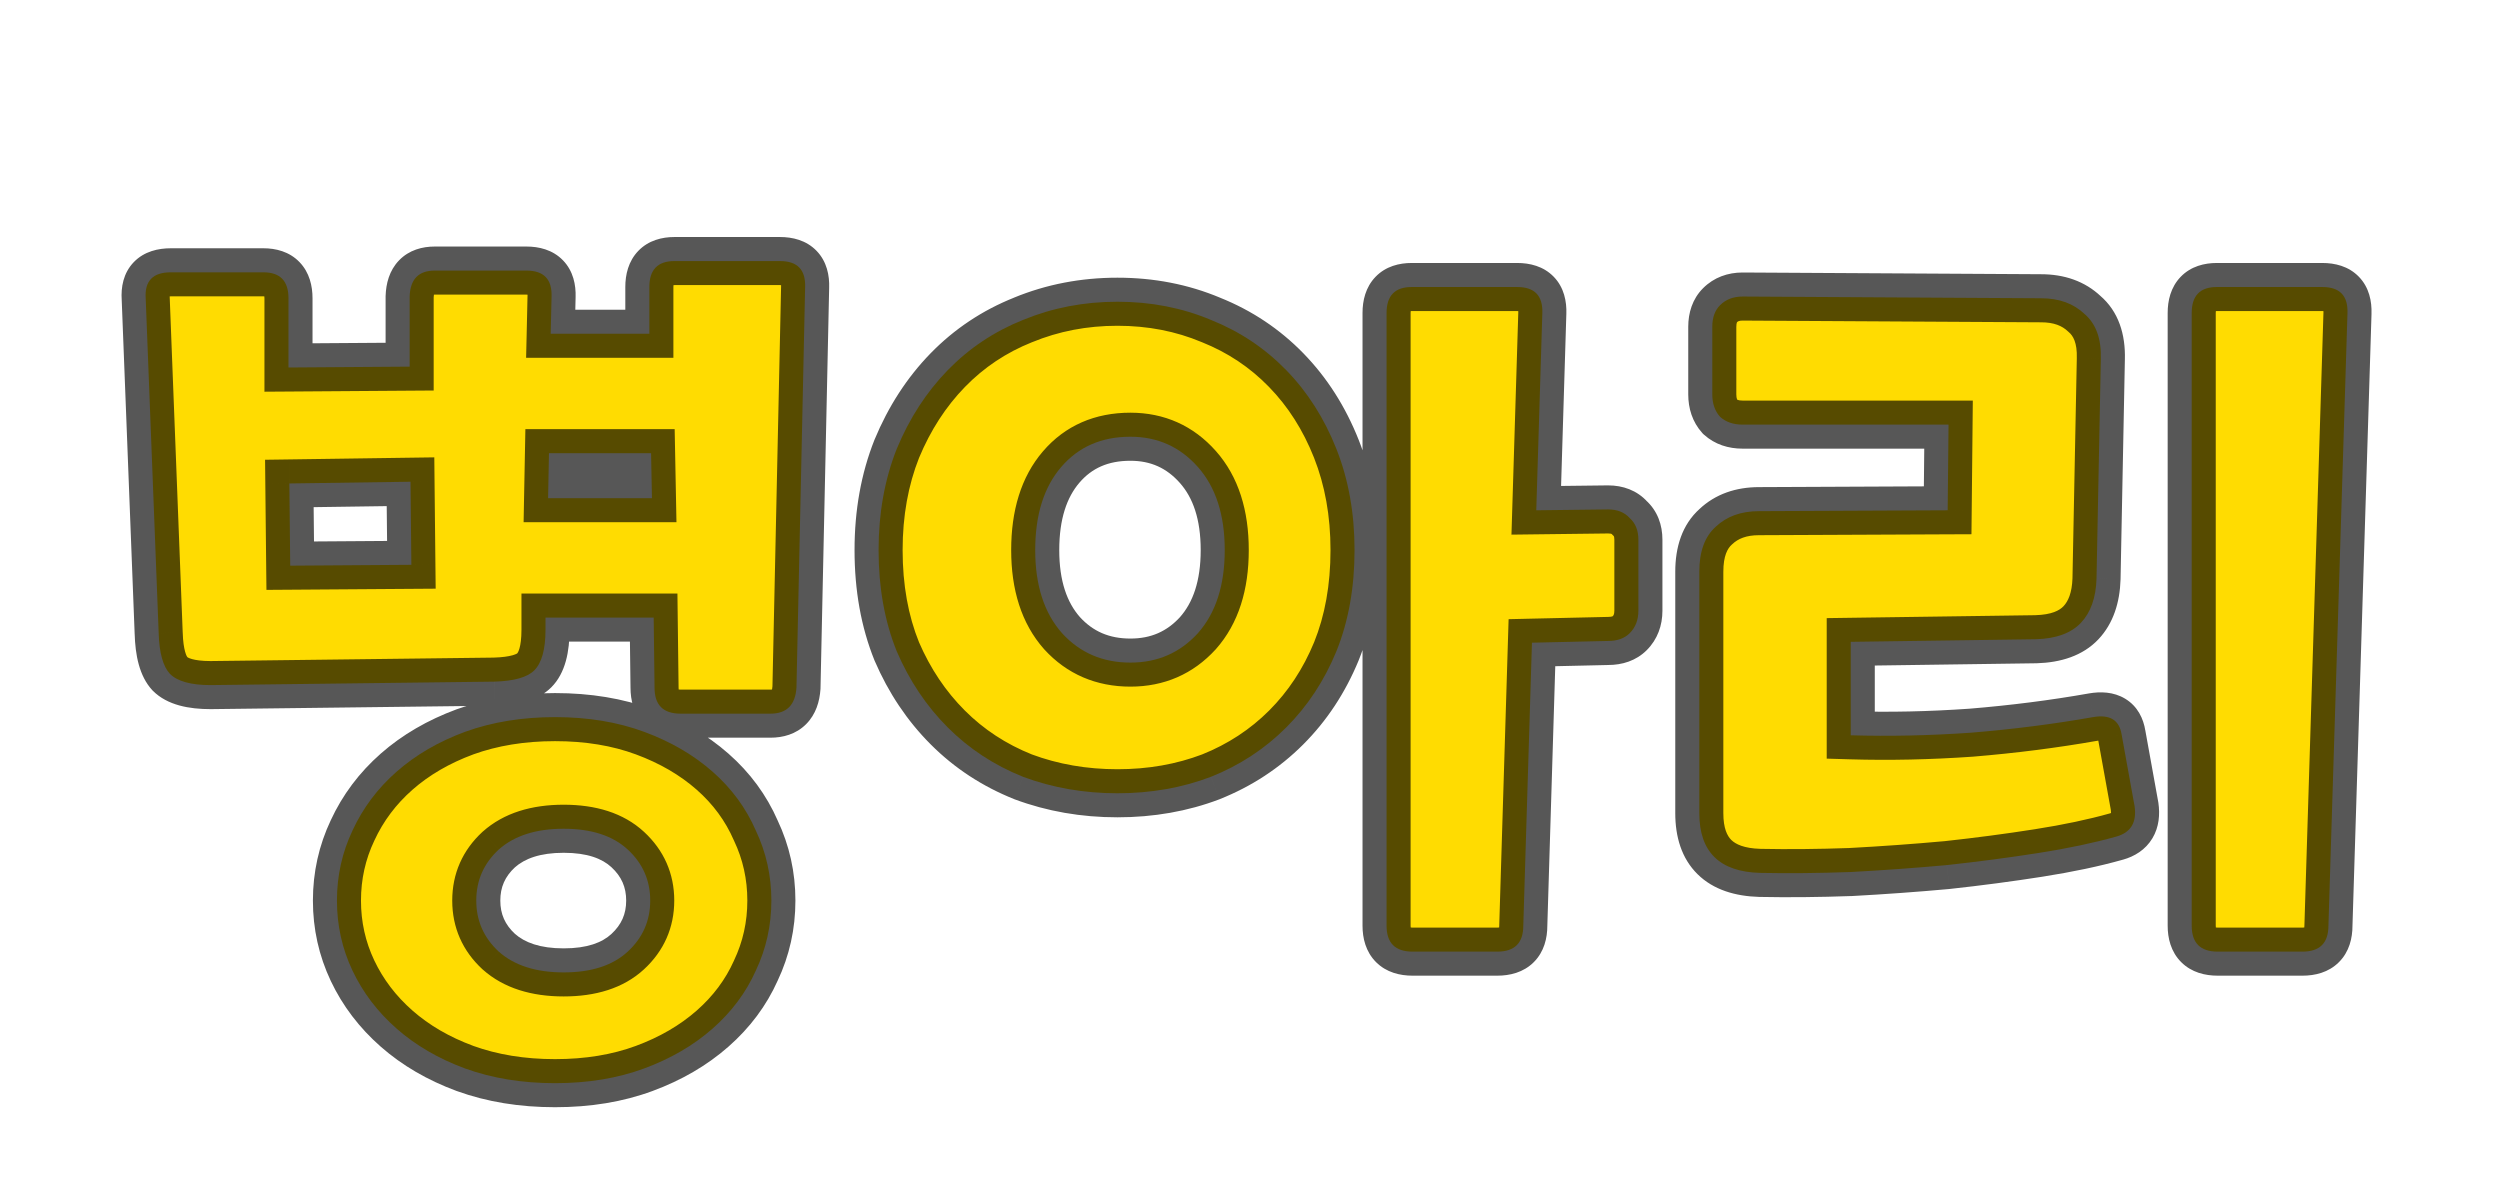 <svg width="104" height="50" viewBox="0 0 104 50" fill="none" xmlns="http://www.w3.org/2000/svg">
<g filter="url(#filter0_d_715_6547)">
<path d="M8.761 24.5C7.945 24.5 7.381 24.344 7.069 24.032C6.781 23.72 6.625 23.156 6.601 22.34L6.061 8.408C6.013 7.688 6.361 7.328 7.105 7.328H10.957C11.653 7.328 12.001 7.688 12.001 8.408V11.288L17.041 11.252V8.336C17.065 7.616 17.413 7.256 18.085 7.256H21.901C22.621 7.256 22.969 7.616 22.945 8.336L22.909 9.884H27.013V7.94C27.013 7.22 27.361 6.86 28.057 6.86H32.449C33.169 6.86 33.517 7.22 33.493 7.94L33.133 24.608C33.085 25.328 32.725 25.688 32.053 25.688H28.309C27.589 25.688 27.229 25.328 27.229 24.608L27.193 21.692H22.693V22.196C22.693 23.012 22.537 23.576 22.225 23.888C21.937 24.176 21.385 24.332 20.569 24.356L8.761 24.5ZM16.501 38.792C15.709 38.096 15.097 37.292 14.665 36.38C14.233 35.468 14.017 34.496 14.017 33.464C14.017 32.432 14.233 31.46 14.665 30.548C15.097 29.612 15.709 28.796 16.501 28.1C17.293 27.404 18.241 26.852 19.345 26.444C20.473 26.036 21.721 25.832 23.089 25.832C24.457 25.832 25.693 26.036 26.797 26.444C27.901 26.852 28.849 27.404 29.641 28.1C30.433 28.796 31.033 29.612 31.441 30.548C31.873 31.46 32.089 32.432 32.089 33.464C32.089 34.496 31.873 35.468 31.441 36.38C31.033 37.292 30.433 38.096 29.641 38.792C28.849 39.488 27.901 40.04 26.797 40.448C25.693 40.856 24.457 41.06 23.089 41.06C21.721 41.06 20.473 40.856 19.345 40.448C18.241 40.04 17.293 39.488 16.501 38.792ZM19.813 33.464C19.813 34.304 20.125 35.012 20.749 35.588C21.397 36.164 22.297 36.452 23.449 36.452C24.601 36.452 25.489 36.164 26.113 35.588C26.737 35.012 27.049 34.304 27.049 33.464C27.049 32.624 26.737 31.916 26.113 31.34C25.489 30.764 24.601 30.476 23.449 30.476C22.297 30.476 21.397 30.764 20.749 31.34C20.125 31.916 19.813 32.624 19.813 33.464ZM12.073 19.532L17.113 19.496L17.077 16.04L12.037 16.112L12.073 19.532ZM22.801 16.724H27.121L27.085 14.852H22.837L22.801 16.724ZM58.761 35.588C58.041 35.588 57.681 35.228 57.681 34.508V9.02C57.681 8.3 58.029 7.94 58.725 7.94H63.117C63.837 7.94 64.185 8.3 64.161 9.02L63.909 17.228L66.897 17.192C67.281 17.192 67.581 17.312 67.797 17.552C68.037 17.768 68.157 18.068 68.157 18.452V21.404C68.157 21.788 68.037 22.1 67.797 22.34C67.581 22.556 67.281 22.664 66.897 22.664L63.729 22.736L63.369 34.508C63.369 35.228 63.009 35.588 62.289 35.588H58.761ZM42.561 28.316C41.361 27.836 40.317 27.152 39.429 26.264C38.541 25.376 37.833 24.32 37.305 23.096C36.801 21.848 36.549 20.444 36.549 18.884C36.549 17.348 36.801 15.944 37.305 14.672C37.833 13.4 38.541 12.308 39.429 11.396C40.317 10.484 41.361 9.788 42.561 9.308C43.785 8.804 45.093 8.552 46.485 8.552C47.877 8.552 49.173 8.804 50.373 9.308C51.573 9.788 52.617 10.484 53.505 11.396C54.393 12.308 55.089 13.4 55.593 14.672C56.097 15.944 56.349 17.348 56.349 18.884C56.349 20.444 56.097 21.848 55.593 23.096C55.089 24.32 54.393 25.376 53.505 26.264C52.617 27.152 51.573 27.836 50.373 28.316C49.173 28.772 47.877 29 46.485 29C45.093 29 43.785 28.772 42.561 28.316ZM44.181 22.34C44.925 23.156 45.873 23.564 47.025 23.564C48.153 23.564 49.089 23.156 49.833 22.34C50.577 21.5 50.949 20.348 50.949 18.884C50.949 17.42 50.577 16.268 49.833 15.428C49.089 14.588 48.153 14.168 47.025 14.168C45.825 14.168 44.865 14.588 44.145 15.428C43.425 16.268 43.065 17.42 43.065 18.884C43.065 20.348 43.437 21.5 44.181 22.34ZM92.255 35.588C91.535 35.588 91.175 35.228 91.175 34.508V9.02C91.175 8.3 91.523 7.94 92.219 7.94H96.611C97.331 7.94 97.679 8.3 97.655 9.02L96.863 34.508C96.863 35.228 96.503 35.588 95.783 35.588H92.255ZM76.991 26.588C78.599 26.636 80.267 26.6 81.995 26.48C83.747 26.336 85.439 26.12 87.071 25.832C87.767 25.712 88.163 25.952 88.259 26.552L88.799 29.54C88.895 30.212 88.643 30.632 88.043 30.8C87.107 31.064 86.027 31.292 84.803 31.484C83.579 31.676 82.307 31.844 80.987 31.988C79.667 32.108 78.335 32.204 76.991 32.276C75.647 32.324 74.387 32.336 73.211 32.312C71.531 32.264 70.691 31.436 70.691 29.828V19.784C70.691 18.944 70.919 18.32 71.375 17.912C71.831 17.48 72.431 17.264 73.175 17.264L81.023 17.228L81.059 13.664H72.491C72.107 13.664 71.795 13.556 71.555 13.34C71.339 13.1 71.231 12.788 71.231 12.404V9.596C71.231 9.212 71.339 8.912 71.555 8.696C71.795 8.456 72.107 8.336 72.491 8.336L84.911 8.408C85.655 8.408 86.255 8.624 86.711 9.056C87.191 9.464 87.419 10.088 87.395 10.928L87.215 20.072C87.191 20.864 86.975 21.476 86.567 21.908C86.159 22.34 85.535 22.568 84.695 22.592L76.991 22.7V26.588Z" fill="#FFDC01"/>
<path d="M8.761 24.5V25.5L8.773 25.5L8.761 24.5ZM7.069 24.032L6.334 24.71L6.348 24.725L6.362 24.739L7.069 24.032ZM6.601 22.34L7.601 22.311L7.6 22.301L6.601 22.34ZM6.061 8.408L7.06 8.369L7.06 8.355L7.059 8.341L6.061 8.408ZM12.001 11.288H11.001V12.295L12.008 12.288L12.001 11.288ZM17.041 11.252L17.048 12.252L18.041 12.245V11.252H17.041ZM17.041 8.336L16.042 8.303L16.041 8.319V8.336H17.041ZM22.945 8.336L21.946 8.303L21.945 8.313L22.945 8.336ZM22.909 9.884L21.91 9.861L21.886 10.884H22.909V9.884ZM27.013 9.884V10.884H28.013V9.884H27.013ZM33.493 7.94L32.494 7.907L32.493 7.918L33.493 7.94ZM33.133 24.608L34.131 24.674L34.133 24.652L34.133 24.63L33.133 24.608ZM27.229 24.608H28.229L28.229 24.596L27.229 24.608ZM27.193 21.692L28.193 21.68L28.181 20.692H27.193V21.692ZM22.693 21.692V20.692H21.693V21.692H22.693ZM22.225 23.888L21.518 23.181L22.225 23.888ZM20.569 24.356L20.581 25.356L20.59 25.356L20.599 25.356L20.569 24.356ZM16.501 38.792L17.161 38.041L16.501 38.792ZM14.665 30.548L15.569 30.976L15.573 30.967L14.665 30.548ZM19.345 26.444L19.005 25.504L18.998 25.506L19.345 26.444ZM31.441 30.548L30.524 30.948L30.531 30.962L30.537 30.976L31.441 30.548ZM31.441 36.38L30.537 35.952L30.533 35.962L30.528 35.972L31.441 36.38ZM29.641 38.792L28.981 38.041L29.641 38.792ZM26.797 40.448L26.451 39.51L26.797 40.448ZM19.345 40.448L18.998 41.386L19.005 41.388L19.345 40.448ZM20.749 35.588L20.071 36.323L20.078 36.329L20.085 36.335L20.749 35.588ZM26.113 35.588L25.435 34.853L26.113 35.588ZM26.113 31.34L25.435 32.075L26.113 31.34ZM20.749 31.34L20.085 30.593L20.078 30.599L20.071 30.605L20.749 31.34ZM12.073 19.532L11.073 19.543L11.084 20.539L12.08 20.532L12.073 19.532ZM17.113 19.496L17.12 20.496L18.124 20.489L18.113 19.486L17.113 19.496ZM17.077 16.04L18.077 16.03L18.067 15.026L17.063 15.04L17.077 16.04ZM12.037 16.112L12.023 15.112L11.027 15.126L11.037 16.122L12.037 16.112ZM22.801 16.724L21.801 16.705L21.782 17.724H22.801V16.724ZM27.121 16.724V17.724H28.141L28.121 16.705L27.121 16.724ZM27.085 14.852L28.085 14.833L28.066 13.852H27.085V14.852ZM22.837 14.852V13.852H21.856L21.837 14.833L22.837 14.852ZM8.761 23.5C8.007 23.5 7.794 23.343 7.776 23.325L6.362 24.739C6.968 25.345 7.883 25.5 8.761 25.5V23.5ZM7.804 23.354C7.775 23.322 7.623 23.079 7.601 22.311L5.602 22.369C5.627 23.233 5.787 24.118 6.334 24.71L7.804 23.354ZM7.6 22.301L7.06 8.369L5.062 8.447L5.602 22.379L7.6 22.301ZM7.059 8.341C7.056 8.294 7.057 8.259 7.058 8.236C7.06 8.212 7.063 8.202 7.063 8.203C7.063 8.204 7.059 8.216 7.049 8.234C7.039 8.253 7.024 8.273 7.005 8.293C6.986 8.313 6.967 8.327 6.952 8.336C6.938 8.345 6.93 8.347 6.935 8.345C6.939 8.344 6.954 8.339 6.983 8.335C7.012 8.331 7.052 8.328 7.105 8.328V6.328C6.593 6.328 6.005 6.45 5.567 6.903C5.123 7.362 5.029 7.959 5.063 8.475L7.059 8.341ZM7.105 8.328H10.957V6.328H7.105V8.328ZM10.957 8.328C11.048 8.328 11.086 8.34 11.088 8.341C11.088 8.341 11.08 8.338 11.066 8.33C11.052 8.321 11.036 8.309 11.021 8.293C11.006 8.278 10.996 8.263 10.989 8.252C10.983 8.241 10.982 8.237 10.984 8.242C10.988 8.256 11.001 8.305 11.001 8.408H13.001C13.001 7.902 12.879 7.338 12.459 6.903C12.033 6.462 11.468 6.328 10.957 6.328V8.328ZM11.001 8.408V11.288H13.001V8.408H11.001ZM12.008 12.288L17.048 12.252L17.034 10.252L11.994 10.288L12.008 12.288ZM18.041 11.252V8.336H16.041V11.252H18.041ZM18.041 8.369C18.044 8.264 18.059 8.209 18.065 8.189C18.071 8.173 18.067 8.192 18.039 8.221C18.026 8.234 18.012 8.246 17.998 8.254C17.985 8.263 17.976 8.266 17.975 8.266C17.973 8.267 18.004 8.256 18.085 8.256V6.256C17.574 6.256 17.021 6.396 16.601 6.831C16.192 7.254 16.058 7.803 16.042 8.303L18.041 8.369ZM18.085 8.256H21.901V6.256H18.085V8.256ZM21.901 8.256C21.95 8.256 21.986 8.259 22.012 8.263C22.037 8.266 22.05 8.27 22.052 8.271C22.054 8.272 22.046 8.269 22.032 8.261C22.018 8.252 22 8.239 21.983 8.221C21.966 8.203 21.954 8.186 21.945 8.171C21.937 8.157 21.935 8.149 21.936 8.151C21.936 8.153 21.94 8.166 21.943 8.192C21.945 8.217 21.947 8.254 21.946 8.303L23.945 8.369C23.962 7.859 23.853 7.278 23.421 6.831C22.989 6.384 22.412 6.256 21.901 6.256V8.256ZM21.945 8.313L21.91 9.861L23.909 9.907L23.945 8.359L21.945 8.313ZM22.909 10.884H27.013V8.884H22.909V10.884ZM28.013 9.884V7.94H26.013V9.884H28.013ZM28.013 7.94C28.013 7.837 28.026 7.788 28.03 7.774C28.032 7.769 28.031 7.773 28.025 7.784C28.019 7.795 28.008 7.81 27.993 7.825C27.978 7.841 27.962 7.853 27.948 7.862C27.935 7.87 27.926 7.873 27.926 7.873C27.929 7.872 27.966 7.86 28.057 7.86V5.86C27.546 5.86 26.982 5.994 26.555 6.435C26.135 6.87 26.013 7.434 26.013 7.94H28.013ZM28.057 7.86H32.449V5.86H28.057V7.86ZM32.449 7.86C32.498 7.86 32.534 7.863 32.56 7.867C32.585 7.87 32.597 7.874 32.6 7.875C32.602 7.876 32.594 7.873 32.58 7.865C32.566 7.856 32.548 7.843 32.531 7.825C32.514 7.807 32.502 7.79 32.493 7.775C32.485 7.761 32.483 7.753 32.484 7.755C32.484 7.757 32.488 7.77 32.491 7.796C32.493 7.821 32.495 7.858 32.494 7.907L34.493 7.973C34.51 7.463 34.401 6.882 33.969 6.435C33.537 5.988 32.96 5.86 32.449 5.86V7.86ZM32.493 7.918L32.133 24.586L34.133 24.63L34.493 7.962L32.493 7.918ZM32.135 24.541C32.128 24.647 32.112 24.704 32.103 24.727C32.096 24.747 32.097 24.734 32.12 24.711C32.131 24.7 32.142 24.692 32.153 24.685C32.163 24.678 32.17 24.676 32.169 24.676C32.167 24.677 32.134 24.688 32.053 24.688V26.688C32.566 26.688 33.113 26.547 33.534 26.125C33.945 25.714 34.097 25.176 34.131 24.674L32.135 24.541ZM32.053 24.688H28.309V26.688H32.053V24.688ZM28.309 24.688C28.209 24.688 28.163 24.675 28.153 24.672C28.149 24.671 28.154 24.672 28.166 24.679C28.177 24.686 28.192 24.696 28.206 24.711C28.221 24.726 28.232 24.74 28.239 24.752C28.245 24.763 28.247 24.768 28.245 24.764C28.242 24.754 28.229 24.708 28.229 24.608H26.229C26.229 25.122 26.358 25.691 26.792 26.125C27.226 26.559 27.795 26.688 28.309 26.688V24.688ZM28.229 24.596L28.193 21.68L26.193 21.704L26.229 24.62L28.229 24.596ZM27.193 20.692H22.693V22.692H27.193V20.692ZM21.693 21.692V22.196H23.693V21.692H21.693ZM21.693 22.196C21.693 22.95 21.536 23.163 21.518 23.181L22.932 24.595C23.538 23.989 23.693 23.074 23.693 22.196H21.693ZM21.518 23.181C21.534 23.165 21.498 23.209 21.323 23.259C21.152 23.307 20.897 23.346 20.54 23.356L20.599 25.356C21.449 25.331 22.353 25.175 22.932 24.595L21.518 23.181ZM20.557 23.356L8.749 23.5L8.773 25.5L20.581 25.356L20.557 23.356ZM17.161 38.041C16.467 37.431 15.94 36.735 15.569 35.952L13.761 36.808C14.254 37.849 14.951 38.761 15.841 39.543L17.161 38.041ZM15.569 35.952C15.202 35.177 15.017 34.351 15.017 33.464H13.017C13.017 34.641 13.265 35.759 13.761 36.808L15.569 35.952ZM15.017 33.464C15.017 32.577 15.202 31.751 15.569 30.976L13.761 30.12C13.265 31.169 13.017 32.287 13.017 33.464H15.017ZM15.573 30.967C15.945 30.161 16.472 29.457 17.161 28.851L15.841 27.349C14.947 28.135 14.249 29.063 13.757 30.129L15.573 30.967ZM17.161 28.851C17.851 28.245 18.69 27.752 19.692 27.382L18.998 25.506C17.793 25.952 16.735 26.563 15.841 27.349L17.161 28.851ZM19.685 27.384C20.69 27.021 21.821 26.832 23.089 26.832V24.832C21.621 24.832 20.256 25.051 19.005 25.504L19.685 27.384ZM23.089 26.832C24.358 26.832 25.474 27.021 26.451 27.382L27.144 25.506C25.912 25.051 24.557 24.832 23.089 24.832V26.832ZM26.451 27.382C27.453 27.752 28.291 28.245 28.981 28.851L30.301 27.349C29.407 26.563 28.35 25.952 27.144 25.506L26.451 27.382ZM28.981 28.851C29.666 29.453 30.177 30.151 30.524 30.948L32.358 30.148C31.889 29.073 31.2 28.139 30.301 27.349L28.981 28.851ZM30.537 30.976C30.905 31.751 31.089 32.577 31.089 33.464H33.089C33.089 32.287 32.842 31.169 32.345 30.12L30.537 30.976ZM31.089 33.464C31.089 34.351 30.905 35.177 30.537 35.952L32.345 36.808C32.842 35.759 33.089 34.641 33.089 33.464H31.089ZM30.528 35.972C30.182 36.745 29.671 37.434 28.981 38.041L30.301 39.543C31.195 38.758 31.884 37.839 32.354 36.788L30.528 35.972ZM28.981 38.041C28.291 38.647 27.453 39.14 26.451 39.51L27.144 41.386C28.35 40.94 29.407 40.329 30.301 39.543L28.981 38.041ZM26.451 39.51C25.474 39.871 24.358 40.06 23.089 40.06V42.06C24.557 42.06 25.912 41.841 27.144 41.386L26.451 39.51ZM23.089 40.06C21.821 40.06 20.69 39.871 19.685 39.508L19.005 41.388C20.256 41.841 21.621 42.06 23.089 42.06V40.06ZM19.692 39.51C18.69 39.14 17.851 38.647 17.161 38.041L15.841 39.543C16.735 40.329 17.793 40.94 18.998 41.386L19.692 39.51ZM18.813 33.464C18.813 34.587 19.244 35.56 20.071 36.323L21.427 34.853C21.006 34.464 20.813 34.021 20.813 33.464H18.813ZM20.085 36.335C20.969 37.121 22.134 37.452 23.449 37.452V35.452C22.46 35.452 21.825 35.207 21.414 34.841L20.085 36.335ZM23.449 37.452C24.762 37.452 25.925 37.122 26.791 36.323L25.435 34.853C25.053 35.206 24.441 35.452 23.449 35.452V37.452ZM26.791 36.323C27.618 35.56 28.049 34.587 28.049 33.464H26.049C26.049 34.021 25.856 34.464 25.435 34.853L26.791 36.323ZM28.049 33.464C28.049 32.341 27.618 31.368 26.791 30.605L25.435 32.075C25.856 32.464 26.049 32.907 26.049 33.464H28.049ZM26.791 30.605C25.925 29.806 24.762 29.476 23.449 29.476V31.476C24.441 31.476 25.053 31.722 25.435 32.075L26.791 30.605ZM23.449 29.476C22.134 29.476 20.969 29.807 20.085 30.593L21.414 32.087C21.825 31.721 22.46 31.476 23.449 31.476V29.476ZM20.071 30.605C19.244 31.368 18.813 32.341 18.813 33.464H20.813C20.813 32.907 21.006 32.464 21.427 32.075L20.071 30.605ZM12.08 20.532L17.12 20.496L17.106 18.496L12.066 18.532L12.08 20.532ZM18.113 19.486L18.077 16.03L16.077 16.05L16.113 19.506L18.113 19.486ZM17.063 15.04L12.023 15.112L12.052 17.112L17.091 17.04L17.063 15.04ZM11.037 16.122L11.073 19.543L13.073 19.521L13.037 16.102L11.037 16.122ZM22.801 17.724H27.121V15.724H22.801V17.724ZM28.121 16.705L28.085 14.833L26.085 14.871L26.121 16.743L28.121 16.705ZM27.085 13.852H22.837V15.852H27.085V13.852ZM21.837 14.833L21.801 16.705L23.801 16.743L23.837 14.871L21.837 14.833ZM64.161 9.02L63.161 8.987L63.161 8.989L64.161 9.02ZM63.909 17.228L62.909 17.197L62.877 18.241L63.921 18.228L63.909 17.228ZM66.897 17.192V16.192L66.885 16.192L66.897 17.192ZM67.797 17.552L67.054 18.221L67.089 18.26L67.128 18.295L67.797 17.552ZM67.797 22.34L68.504 23.047V23.047L67.797 22.34ZM66.897 22.664V21.664H66.886L66.874 21.664L66.897 22.664ZM63.729 22.736L63.706 21.736L62.758 21.758L62.729 22.705L63.729 22.736ZM63.369 34.508L62.369 34.477L62.369 34.493V34.508H63.369ZM42.561 28.316L42.19 29.244L42.201 29.249L42.212 29.253L42.561 28.316ZM39.429 26.264L38.722 26.971L39.429 26.264ZM37.305 23.096L36.378 23.471L36.382 23.481L36.387 23.492L37.305 23.096ZM37.305 14.672L36.381 14.289L36.378 14.296L36.375 14.304L37.305 14.672ZM39.429 11.396L38.712 10.698L39.429 11.396ZM42.561 9.308L42.932 10.236L42.942 10.233L42.561 9.308ZM50.373 9.308L49.986 10.23L49.994 10.233L50.002 10.236L50.373 9.308ZM53.505 11.396L52.788 12.094L53.505 11.396ZM55.593 14.672L54.663 15.04L55.593 14.672ZM55.593 23.096L56.518 23.477L56.52 23.471L55.593 23.096ZM53.505 26.264L52.798 25.557L53.505 26.264ZM50.373 28.316L50.728 29.251L50.736 29.248L50.744 29.244L50.373 28.316ZM44.181 22.34L43.432 23.003L43.437 23.008L43.442 23.014L44.181 22.34ZM49.833 22.34L50.572 23.014L50.577 23.008L50.582 23.003L49.833 22.34ZM49.833 15.428L50.582 14.765L49.833 15.428ZM44.145 15.428L43.386 14.777L44.145 15.428ZM58.761 34.588C58.661 34.588 58.615 34.575 58.605 34.572C58.601 34.571 58.606 34.572 58.617 34.579C58.629 34.586 58.644 34.596 58.658 34.611C58.673 34.626 58.683 34.64 58.69 34.652C58.697 34.663 58.699 34.668 58.697 34.664C58.694 34.654 58.681 34.608 58.681 34.508H56.681C56.681 35.022 56.81 35.591 57.244 36.025C57.678 36.459 58.247 36.588 58.761 36.588V34.588ZM58.681 34.508V9.02H56.681V34.508H58.681ZM58.681 9.02C58.681 8.917 58.694 8.868 58.698 8.854C58.7 8.849 58.699 8.853 58.693 8.864C58.686 8.875 58.676 8.89 58.661 8.905C58.646 8.921 58.63 8.933 58.616 8.942C58.602 8.95 58.594 8.953 58.594 8.953C58.597 8.952 58.634 8.94 58.725 8.94V6.94C58.214 6.94 57.649 7.074 57.223 7.515C56.803 7.95 56.681 8.514 56.681 9.02H58.681ZM58.725 8.94H63.117V6.94H58.725V8.94ZM63.117 8.94C63.166 8.94 63.202 8.943 63.227 8.947C63.253 8.95 63.265 8.954 63.268 8.955C63.27 8.956 63.262 8.953 63.248 8.945C63.233 8.936 63.216 8.923 63.199 8.905C63.182 8.887 63.169 8.87 63.161 8.855C63.153 8.841 63.151 8.833 63.151 8.835C63.152 8.837 63.156 8.85 63.158 8.876C63.161 8.901 63.163 8.938 63.161 8.987L65.16 9.053C65.177 8.543 65.069 7.962 64.637 7.515C64.205 7.068 63.628 6.94 63.117 6.94V8.94ZM63.161 8.989L62.909 17.197L64.909 17.259L65.16 9.051L63.161 8.989ZM63.921 18.228L66.909 18.192L66.885 16.192L63.897 16.228L63.921 18.228ZM66.897 18.192C66.985 18.192 67.027 18.206 67.039 18.21C67.046 18.214 67.048 18.215 67.054 18.221L68.54 16.883C68.099 16.392 67.506 16.192 66.897 16.192V18.192ZM67.128 18.295C67.134 18.301 67.135 18.302 67.138 18.31C67.143 18.322 67.157 18.364 67.157 18.452H69.157C69.157 17.843 68.957 17.25 68.466 16.809L67.128 18.295ZM67.157 18.452V21.404H69.157V18.452H67.157ZM67.157 21.404C67.157 21.561 67.117 21.606 67.09 21.633L68.504 23.047C68.957 22.594 69.157 22.015 69.157 21.404H67.157ZM67.09 21.633C67.089 21.634 67.088 21.634 67.087 21.635C67.087 21.636 67.082 21.638 67.071 21.642C67.049 21.65 66.996 21.664 66.897 21.664V23.664C67.474 23.664 68.055 23.496 68.504 23.047L67.09 21.633ZM66.874 21.664L63.706 21.736L63.752 23.736L66.92 23.664L66.874 21.664ZM62.729 22.705L62.369 34.477L64.368 34.539L64.728 22.767L62.729 22.705ZM62.369 34.508C62.369 34.608 62.356 34.654 62.353 34.664C62.351 34.668 62.353 34.663 62.36 34.652C62.367 34.64 62.377 34.626 62.392 34.611C62.406 34.596 62.421 34.586 62.433 34.579C62.444 34.572 62.449 34.571 62.445 34.572C62.435 34.575 62.389 34.588 62.289 34.588V36.588C62.803 36.588 63.372 36.459 63.806 36.025C64.24 35.591 64.369 35.022 64.369 34.508H62.369ZM62.289 34.588H58.761V36.588H62.289V34.588ZM42.932 27.387C41.854 26.956 40.925 26.346 40.136 25.557L38.722 26.971C39.708 27.958 40.868 28.716 42.19 29.244L42.932 27.387ZM40.136 25.557C39.343 24.764 38.704 23.815 38.223 22.7L36.387 23.492C36.962 24.825 37.739 25.988 38.722 26.971L40.136 25.557ZM38.232 22.721C37.783 21.61 37.549 20.336 37.549 18.884H35.549C35.549 20.552 35.819 22.086 36.378 23.471L38.232 22.721ZM37.549 18.884C37.549 17.459 37.782 16.182 38.235 15.04L36.375 14.304C35.819 15.706 35.549 17.237 35.549 18.884H37.549ZM38.229 15.055C38.712 13.891 39.353 12.908 40.145 12.094L38.712 10.698C37.729 11.708 36.954 12.909 36.381 14.289L38.229 15.055ZM40.145 12.094C40.934 11.283 41.86 10.665 42.932 10.236L42.19 8.38C40.862 8.911 39.7 9.685 38.712 10.698L40.145 12.094ZM42.942 10.233C44.039 9.781 45.217 9.552 46.485 9.552V7.552C44.969 7.552 43.531 7.827 42.18 8.383L42.942 10.233ZM46.485 9.552C47.753 9.552 48.917 9.781 49.986 10.23L50.76 8.386C49.429 7.827 48.001 7.552 46.485 7.552V9.552ZM50.002 10.236C51.074 10.665 52 11.283 52.788 12.094L54.221 10.698C53.234 9.685 52.072 8.911 50.744 8.38L50.002 10.236ZM52.788 12.094C53.578 12.904 54.204 13.882 54.663 15.04L56.523 14.304C55.974 12.918 55.208 11.712 54.221 10.698L52.788 12.094ZM54.663 15.04C55.115 16.182 55.349 17.459 55.349 18.884H57.349C57.349 17.237 57.078 15.706 56.523 14.304L54.663 15.04ZM55.349 18.884C55.349 20.336 55.115 21.61 54.666 22.721L56.52 23.471C57.079 22.086 57.349 20.552 57.349 18.884H55.349ZM54.668 22.715C54.212 23.824 53.587 24.767 52.798 25.557L54.212 26.971C55.198 25.985 55.966 24.816 56.518 23.477L54.668 22.715ZM52.798 25.557C52.008 26.346 51.08 26.956 50.002 27.387L50.744 29.244C52.066 28.716 53.225 27.958 54.212 26.971L52.798 25.557ZM50.018 27.381C48.94 27.791 47.766 28 46.485 28V30C47.988 30 49.406 29.753 50.728 29.251L50.018 27.381ZM46.485 28C45.204 28 44.015 27.791 42.91 27.379L42.212 29.253C43.555 29.753 44.982 30 46.485 30V28ZM43.442 23.014C44.385 24.047 45.605 24.564 47.025 24.564V22.564C46.14 22.564 45.465 22.265 44.92 21.666L43.442 23.014ZM47.025 24.564C48.427 24.564 49.634 24.043 50.572 23.014L49.094 21.666C48.544 22.269 47.879 22.564 47.025 22.564V24.564ZM50.582 23.003C51.532 21.93 51.949 20.516 51.949 18.884H49.949C49.949 20.18 49.622 21.07 49.084 21.677L50.582 23.003ZM51.949 18.884C51.949 17.252 51.532 15.838 50.582 14.765L49.084 16.091C49.622 16.698 49.949 17.588 49.949 18.884H51.949ZM50.582 14.765C49.647 13.709 48.438 13.168 47.025 13.168V15.168C47.868 15.168 48.531 15.467 49.084 16.091L50.582 14.765ZM47.025 13.168C45.561 13.168 44.313 13.695 43.386 14.777L44.904 16.079C45.417 15.481 46.089 15.168 47.025 15.168V13.168ZM43.386 14.777C42.466 15.85 42.065 17.259 42.065 18.884H44.065C44.065 17.581 44.384 16.686 44.904 16.079L43.386 14.777ZM42.065 18.884C42.065 20.516 42.482 21.93 43.432 23.003L44.93 21.677C44.392 21.07 44.065 20.18 44.065 18.884H42.065ZM97.655 9.02L96.656 8.987L96.656 8.989L97.655 9.02ZM96.863 34.508L95.864 34.477L95.863 34.492V34.508H96.863ZM76.991 26.588H75.991V27.559L76.961 27.588L76.991 26.588ZM81.995 26.48L82.064 27.478L82.077 27.477L81.995 26.48ZM87.071 25.832L86.901 24.846L86.897 24.847L87.071 25.832ZM88.259 26.552L87.272 26.71L87.273 26.72L87.275 26.73L88.259 26.552ZM88.799 29.54L89.789 29.399L89.786 29.38L89.783 29.362L88.799 29.54ZM88.043 30.8L87.773 29.837L87.772 29.837L88.043 30.8ZM80.987 31.988L81.078 32.984L81.087 32.983L81.096 32.982L80.987 31.988ZM76.991 32.276L77.027 33.275L77.036 33.275L77.044 33.275L76.991 32.276ZM73.211 32.312L73.183 33.312L73.191 33.312L73.211 32.312ZM71.375 17.912L72.042 18.657L72.052 18.648L72.063 18.638L71.375 17.912ZM73.175 17.264V18.264L73.18 18.264L73.175 17.264ZM81.023 17.228L81.028 18.228L82.013 18.224L82.023 17.238L81.023 17.228ZM81.059 13.664L82.059 13.674L82.069 12.664H81.059V13.664ZM71.555 13.34L70.812 14.009L70.847 14.048L70.886 14.083L71.555 13.34ZM71.555 8.696L72.262 9.403L71.555 8.696ZM72.491 8.336L72.497 7.336H72.491V8.336ZM84.911 8.408L84.905 9.408H84.911V8.408ZM86.711 9.056L86.023 9.782L86.043 9.8L86.063 9.818L86.711 9.056ZM87.395 10.928L86.395 10.899L86.395 10.908L87.395 10.928ZM87.215 20.072L88.215 20.102L88.215 20.092L87.215 20.072ZM86.567 21.908L87.294 22.595L86.567 21.908ZM84.695 22.592L84.709 23.592L84.716 23.592L84.724 23.592L84.695 22.592ZM76.991 22.7L76.977 21.7L75.991 21.714V22.7H76.991ZM92.255 34.588C92.155 34.588 92.109 34.575 92.099 34.572C92.095 34.571 92.1 34.572 92.111 34.579C92.123 34.586 92.138 34.596 92.152 34.611C92.167 34.626 92.177 34.64 92.184 34.652C92.191 34.663 92.193 34.668 92.191 34.664C92.188 34.654 92.175 34.608 92.175 34.508H90.175C90.175 35.022 90.304 35.591 90.738 36.025C91.172 36.459 91.741 36.588 92.255 36.588V34.588ZM92.175 34.508V9.02H90.175V34.508H92.175ZM92.175 9.02C92.175 8.917 92.188 8.868 92.192 8.854C92.194 8.849 92.193 8.853 92.187 8.864C92.18 8.875 92.17 8.89 92.155 8.905C92.14 8.921 92.124 8.933 92.11 8.942C92.097 8.95 92.088 8.953 92.088 8.953C92.091 8.952 92.128 8.94 92.219 8.94V6.94C91.708 6.94 91.143 7.074 90.717 7.515C90.297 7.95 90.175 8.514 90.175 9.02H92.175ZM92.219 8.94H96.611V6.94H92.219V8.94ZM96.611 8.94C96.66 8.94 96.696 8.943 96.722 8.947C96.747 8.95 96.759 8.954 96.762 8.955C96.764 8.956 96.756 8.953 96.742 8.945C96.727 8.936 96.71 8.923 96.693 8.905C96.676 8.887 96.663 8.87 96.655 8.855C96.647 8.841 96.645 8.833 96.645 8.835C96.646 8.837 96.65 8.85 96.653 8.876C96.655 8.901 96.657 8.938 96.656 8.987L98.654 9.053C98.671 8.543 98.563 7.962 98.131 7.515C97.699 7.068 97.122 6.94 96.611 6.94V8.94ZM96.656 8.989L95.864 34.477L97.862 34.539L98.655 9.051L96.656 8.989ZM95.863 34.508C95.863 34.608 95.85 34.654 95.847 34.664C95.846 34.668 95.847 34.663 95.854 34.652C95.861 34.64 95.871 34.626 95.886 34.611C95.9 34.596 95.915 34.586 95.927 34.579C95.938 34.572 95.943 34.571 95.939 34.572C95.929 34.575 95.883 34.588 95.783 34.588V36.588C96.297 36.588 96.867 36.459 97.3 36.025C97.734 35.591 97.863 35.022 97.863 34.508H95.863ZM95.783 34.588H92.255V36.588H95.783V34.588ZM76.961 27.588C78.605 27.637 80.306 27.6 82.064 27.478L81.926 25.482C80.228 25.6 78.593 25.635 77.021 25.588L76.961 27.588ZM82.077 27.477C83.858 27.33 85.581 27.11 87.245 26.817L86.897 24.847C85.297 25.13 83.636 25.342 81.913 25.483L82.077 27.477ZM87.241 26.817C87.348 26.799 87.406 26.801 87.428 26.803C87.446 26.805 87.418 26.805 87.372 26.777C87.349 26.764 87.327 26.746 87.308 26.726C87.288 26.706 87.276 26.688 87.268 26.675C87.253 26.65 87.263 26.653 87.272 26.71L89.246 26.394C89.168 25.901 88.931 25.383 88.408 25.067C87.92 24.771 87.367 24.766 86.901 24.846L87.241 26.817ZM87.275 26.73L87.815 29.718L89.783 29.362L89.243 26.374L87.275 26.73ZM87.809 29.681C87.837 29.877 87.794 29.895 87.825 29.845C87.839 29.82 87.856 29.806 87.86 29.804C87.861 29.803 87.838 29.819 87.773 29.837L88.313 31.763C88.789 31.63 89.249 31.358 89.54 30.873C89.822 30.403 89.857 29.875 89.789 29.399L87.809 29.681ZM87.772 29.837C86.883 30.088 85.843 30.309 84.648 30.496L84.958 32.472C86.211 32.275 87.332 32.04 88.314 31.762L87.772 29.837ZM84.648 30.496C83.441 30.686 82.184 30.852 80.879 30.994L81.096 32.982C82.43 32.837 83.718 32.666 84.958 32.472L84.648 30.496ZM80.897 30.992C79.589 31.111 78.269 31.206 76.938 31.277L77.044 33.275C78.401 33.202 79.745 33.105 81.078 32.984L80.897 30.992ZM76.955 31.277C75.627 31.324 74.386 31.336 73.231 31.312L73.191 33.312C74.388 33.336 75.667 33.324 77.027 33.275L76.955 31.277ZM73.24 31.312C72.545 31.293 72.199 31.116 72.023 30.943C71.855 30.777 71.691 30.464 71.691 29.828H69.691C69.691 30.8 69.947 31.705 70.619 32.367C71.283 33.022 72.197 33.283 73.183 33.312L73.24 31.312ZM71.691 29.828V19.784H69.691V29.828H71.691ZM71.691 19.784C71.691 19.118 71.868 18.813 72.042 18.657L70.708 17.167C69.97 17.827 69.691 18.77 69.691 19.784H71.691ZM72.063 18.638C72.299 18.414 72.637 18.264 73.175 18.264V16.264C72.225 16.264 71.363 16.546 70.687 17.186L72.063 18.638ZM73.18 18.264L81.028 18.228L81.018 16.228L73.17 16.264L73.18 18.264ZM82.023 17.238L82.059 13.674L80.059 13.654L80.023 17.218L82.023 17.238ZM81.059 12.664H72.491V14.664H81.059V12.664ZM72.491 12.664C72.305 12.664 72.247 12.617 72.224 12.597L70.886 14.083C71.343 14.495 71.909 14.664 72.491 14.664V12.664ZM72.298 12.671C72.278 12.648 72.231 12.59 72.231 12.404H70.231C70.231 12.986 70.4 13.552 70.812 14.009L72.298 12.671ZM72.231 12.404V9.596H70.231V12.404H72.231ZM72.231 9.596C72.231 9.497 72.245 9.443 72.253 9.422C72.257 9.411 72.26 9.406 72.26 9.406C72.261 9.405 72.261 9.404 72.262 9.403L70.848 7.989C70.399 8.438 70.231 9.019 70.231 9.596H72.231ZM72.262 9.403C72.289 9.376 72.334 9.336 72.491 9.336V7.336C71.88 7.336 71.301 7.536 70.848 7.989L72.262 9.403ZM72.485 9.336L84.905 9.408L84.917 7.408L72.497 7.336L72.485 9.336ZM84.911 9.408C85.45 9.408 85.787 9.558 86.023 9.782L87.399 8.33C86.724 7.69 85.861 7.408 84.911 7.408V9.408ZM86.063 9.818C86.241 9.969 86.414 10.254 86.395 10.899L88.395 10.957C88.424 9.922 88.141 8.959 87.359 8.294L86.063 9.818ZM86.395 10.908L86.215 20.052L88.215 20.092L88.395 10.948L86.395 10.908ZM86.216 20.042C86.196 20.672 86.031 21.02 85.84 21.221L87.294 22.595C87.919 21.932 88.186 21.056 88.215 20.102L86.216 20.042ZM85.84 21.221C85.678 21.393 85.352 21.573 84.666 21.592L84.724 23.592C85.718 23.563 86.64 23.287 87.294 22.595L85.84 21.221ZM84.681 21.592L76.977 21.7L77.005 23.7L84.709 23.592L84.681 21.592ZM75.991 22.7V26.588H77.991V22.7H75.991Z" fill="black" fill-opacity="0.66"/>
</g>
<defs>
<filter id="filter0_d_715_6547" x="-4" y="0" width="112" height="53" filterUnits="userSpaceOnUse" color-interpolation-filters="sRGB">
<feFlood flood-opacity="0" result="BackgroundImageFix"/>
<feColorMatrix in="SourceAlpha" type="matrix" values="0 0 0 0 0 0 0 0 0 0 0 0 0 0 0 0 0 0 127 0" result="hardAlpha"/>
<feOffset dy="4"/>
<feGaussianBlur stdDeviation="2"/>
<feComposite in2="hardAlpha" operator="out"/>
<feColorMatrix type="matrix" values="0 0 0 0 0 0 0 0 0 0 0 0 0 0 0 0 0 0 0.25 0"/>
<feBlend mode="normal" in2="BackgroundImageFix" result="effect1_dropShadow_715_6547"/>
<feBlend mode="normal" in="SourceGraphic" in2="effect1_dropShadow_715_6547" result="shape"/>
</filter>
</defs>
</svg>
